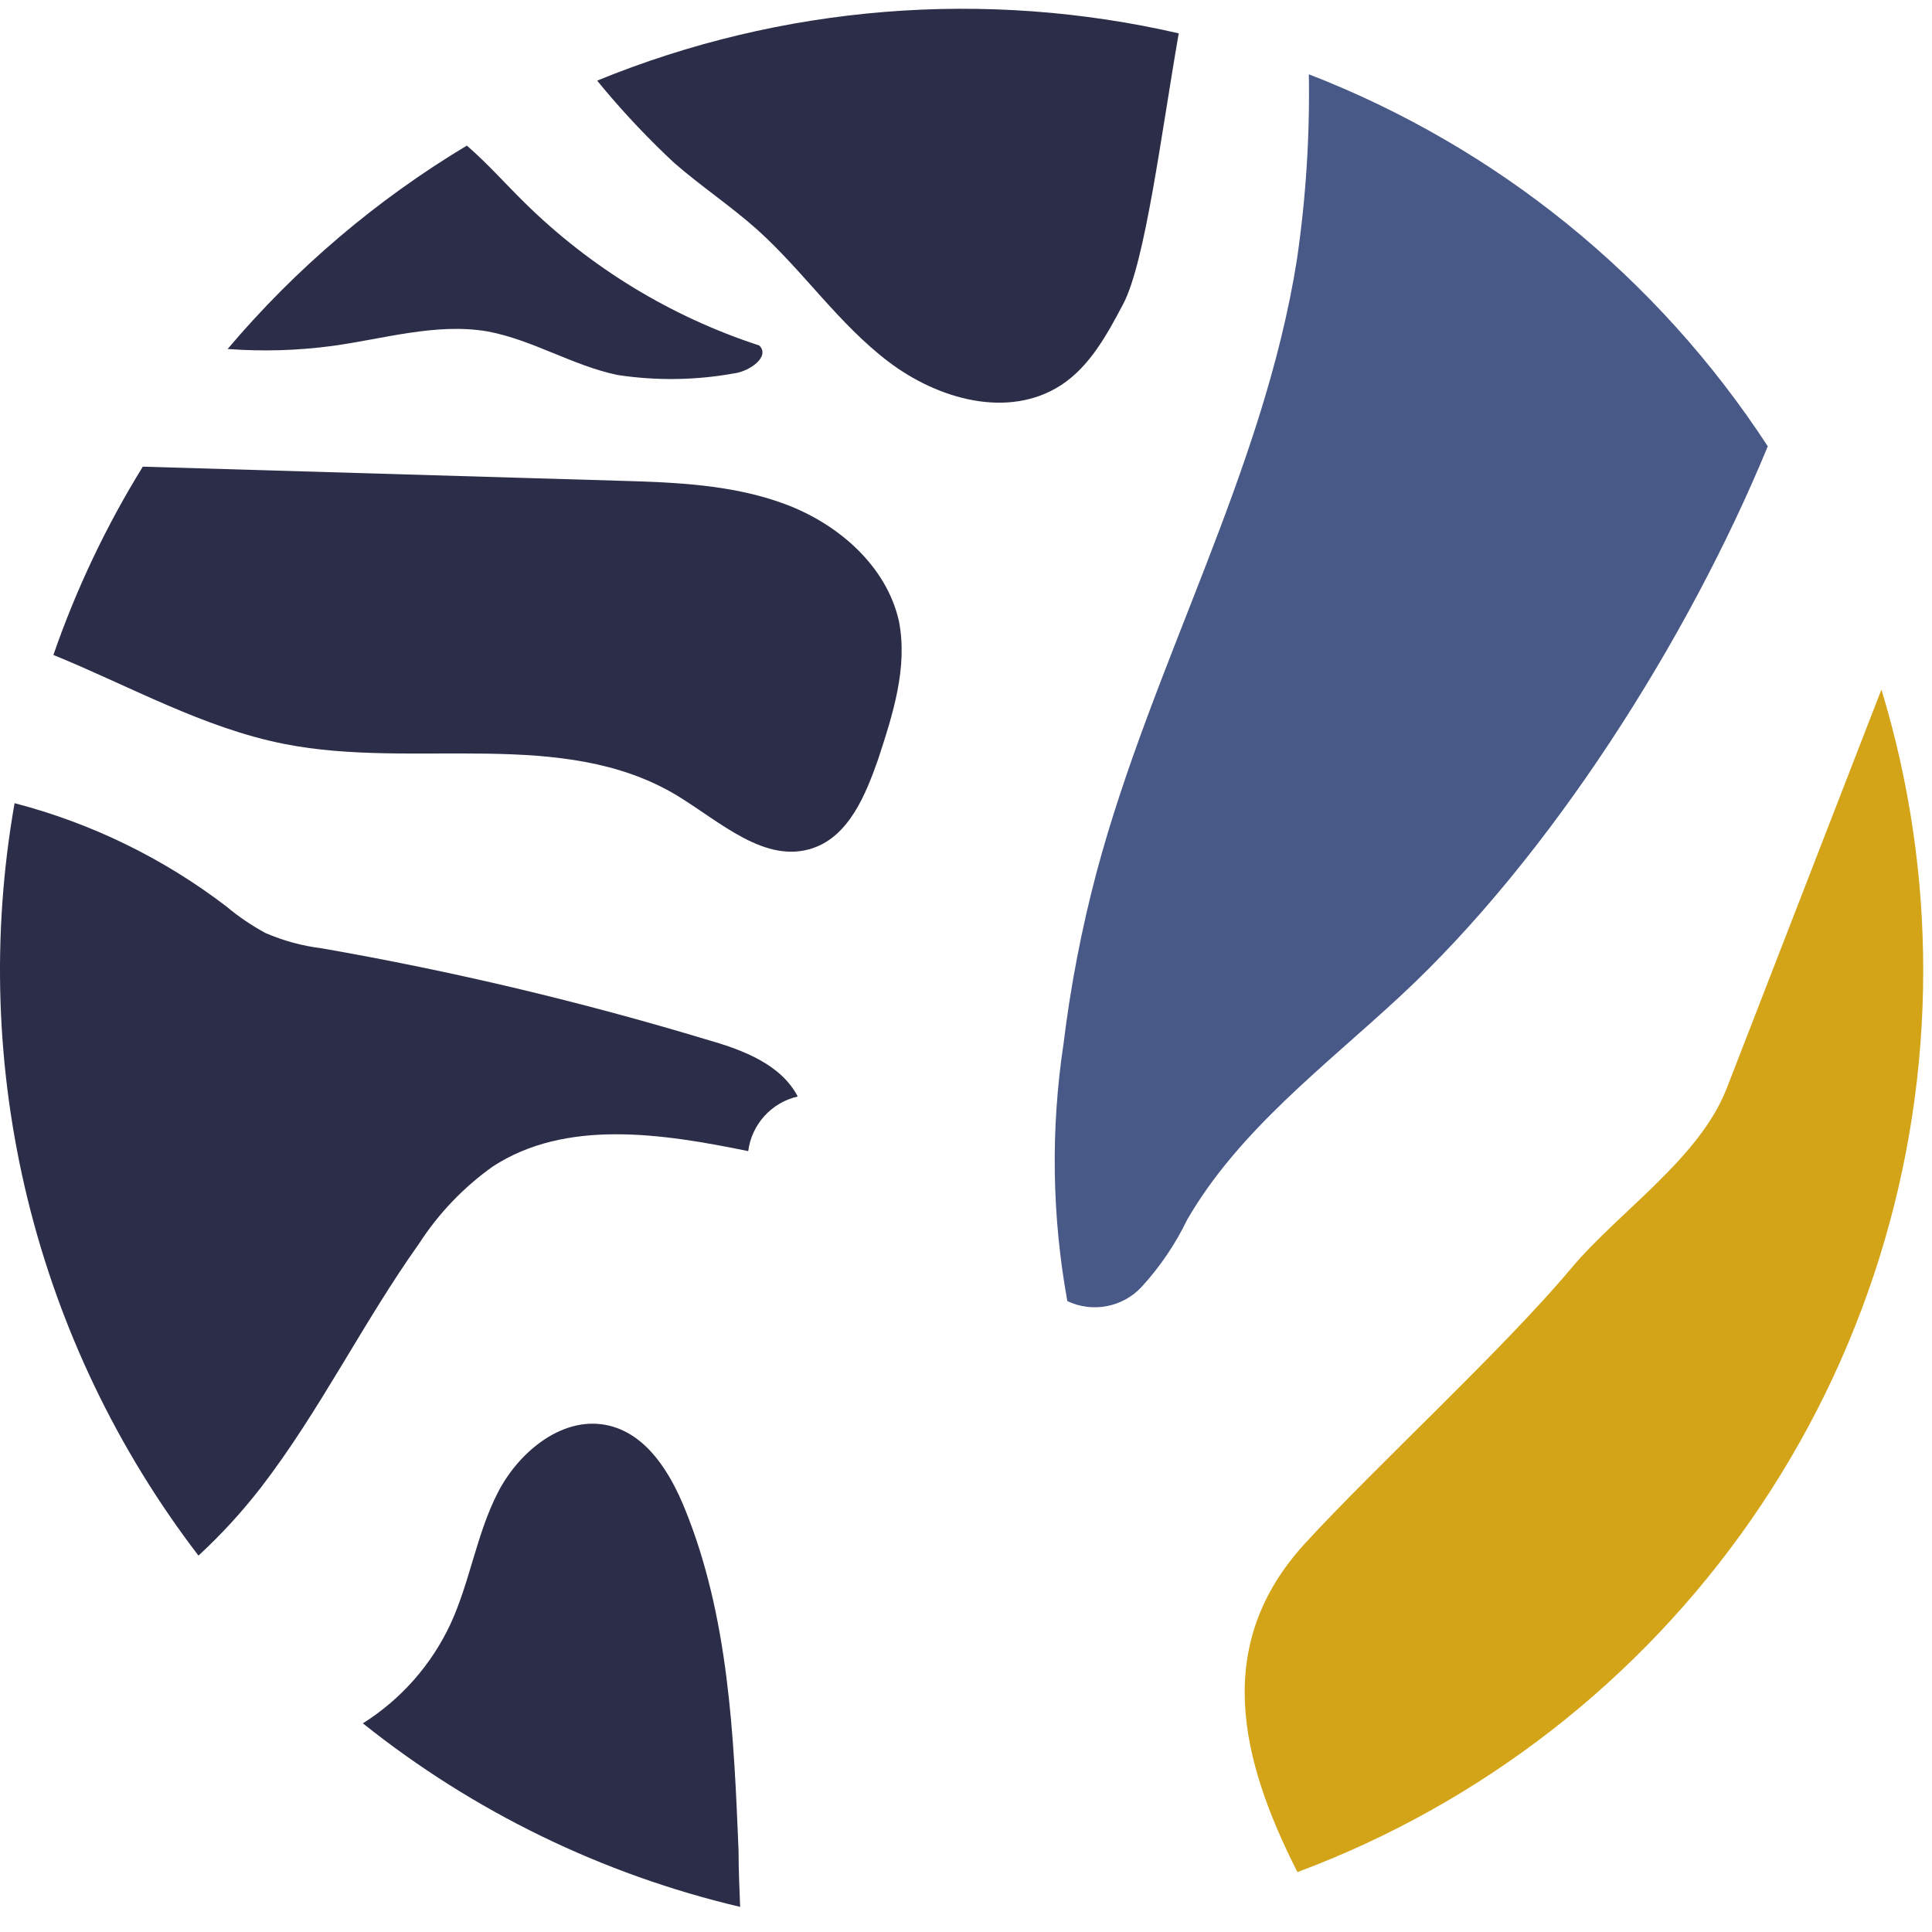 <svg width="32" height="32" viewBox="0 0 110 109" fill="none" xmlns="http://www.w3.org/2000/svg">
<path d="M45.42 61.93C44.688 62.098 44.026 62.486 43.522 63.042C43.017 63.598 42.696 64.296 42.6 65.04C37.71 64.04 32.23 63.19 28.05 65.92C26.384 67.108 24.959 68.601 23.85 70.32C20.65 74.82 18.21 79.84 14.85 84.2C13.776 85.586 12.589 86.881 11.3 88.07C6.684 82.044 3.37 75.124 1.567 67.749C-0.235 60.375 -0.486 52.707 0.83 45.23C5.202 46.367 9.302 48.366 12.89 51.11C13.578 51.687 14.321 52.193 15.11 52.62C16.127 53.061 17.201 53.354 18.3 53.49C25.756 54.789 33.126 56.539 40.37 58.73C42.32 59.29 44.47 60.11 45.42 61.93Z" fill="#2C2D48"/>
<path d="M50 42.72C49.3 44.72 48.35 47.09 46.28 47.79C43.56 48.71 41.01 46.29 38.54 44.79C32.04 40.88 23.65 43.33 16.2 41.86C11.61 40.96 7.38 38.56 3.04 36.79C4.338 33.041 6.045 29.446 8.13 26.07L35.19 26.87C38.41 26.96 41.7 27.08 44.72 28.21C47.74 29.34 50.47 31.72 51.18 34.86C51.7 37.5 50.83 40.19 50 42.72Z" fill="#2C2D48"/>
<path d="M41.79 20.76C39.6 21.155 37.36 21.185 35.16 20.85C32.61 20.32 30.33 18.85 27.76 18.37C24.82 17.87 21.85 18.8 18.89 19.2C16.925 19.462 14.937 19.518 12.96 19.37C16.834 14.789 21.435 10.876 26.58 7.79C27.74 8.79 28.77 9.96 29.86 11.03C33.625 14.744 38.203 17.531 43.23 19.17C43.87 19.8 42.68 20.65 41.79 20.76Z" fill="#2C2D48"/>
<path d="M67.11 1.41C66.11 7.16 65.21 14.41 63.95 16.81C63.03 18.55 62.05 20.36 60.41 21.43C57.41 23.37 53.41 22.24 50.58 20.09C47.75 17.94 45.75 14.95 43.13 12.59C41.61 11.23 39.9 10.1 38.37 8.76C36.952 7.437 35.616 6.028 34.37 4.54L34 4.09C44.511 -0.211 56.096 -1.147 67.16 1.41H67.11Z" fill="#2C2D48"/>
<path d="M100.65 24.91C96.12 35.91 88.25 48.32 79.71 56.23C75.4 60.23 70.55 63.85 67.6 68.93C66.925 70.33 66.049 71.623 65 72.77C64.472 73.336 63.778 73.72 63.017 73.866C62.257 74.011 61.47 73.911 60.77 73.58C59.892 68.749 59.818 63.806 60.55 58.95C60.952 55.654 61.58 52.39 62.43 49.18C65.61 37.29 71.93 26.37 73.84 14.29C74.352 10.794 74.579 7.263 74.52 3.73C85.234 7.878 94.374 15.287 100.65 24.91V24.91Z" fill="#485987"/>
<path d="M109.5 54.76C109.501 65.928 106.089 76.829 99.721 86.003C93.353 95.178 84.333 102.186 73.87 106.09C70.53 99.51 69.1 93.09 74.27 87.41C78.35 82.96 85.57 76.35 89.45 71.72C92.2 68.45 96.76 65.46 98.31 61.47C101.25 53.897 104.187 46.327 107.12 38.76C108.7 43.947 109.502 49.339 109.5 54.76V54.76Z" fill="#D4A418"/>
<path d="M42.14 108.07C34.294 106.221 26.958 102.652 20.66 97.62C22.839 96.248 24.575 94.275 25.66 91.94C26.77 89.52 27.14 86.81 28.36 84.45C29.58 82.09 32.14 80.03 34.72 80.68C36.86 81.22 38.16 83.36 38.99 85.4C41.48 91.51 41.78 98.26 42.05 104.86C42.05 105.93 42.1 106.99 42.14 108.07Z" fill="#2C2D48"/>
</svg>
